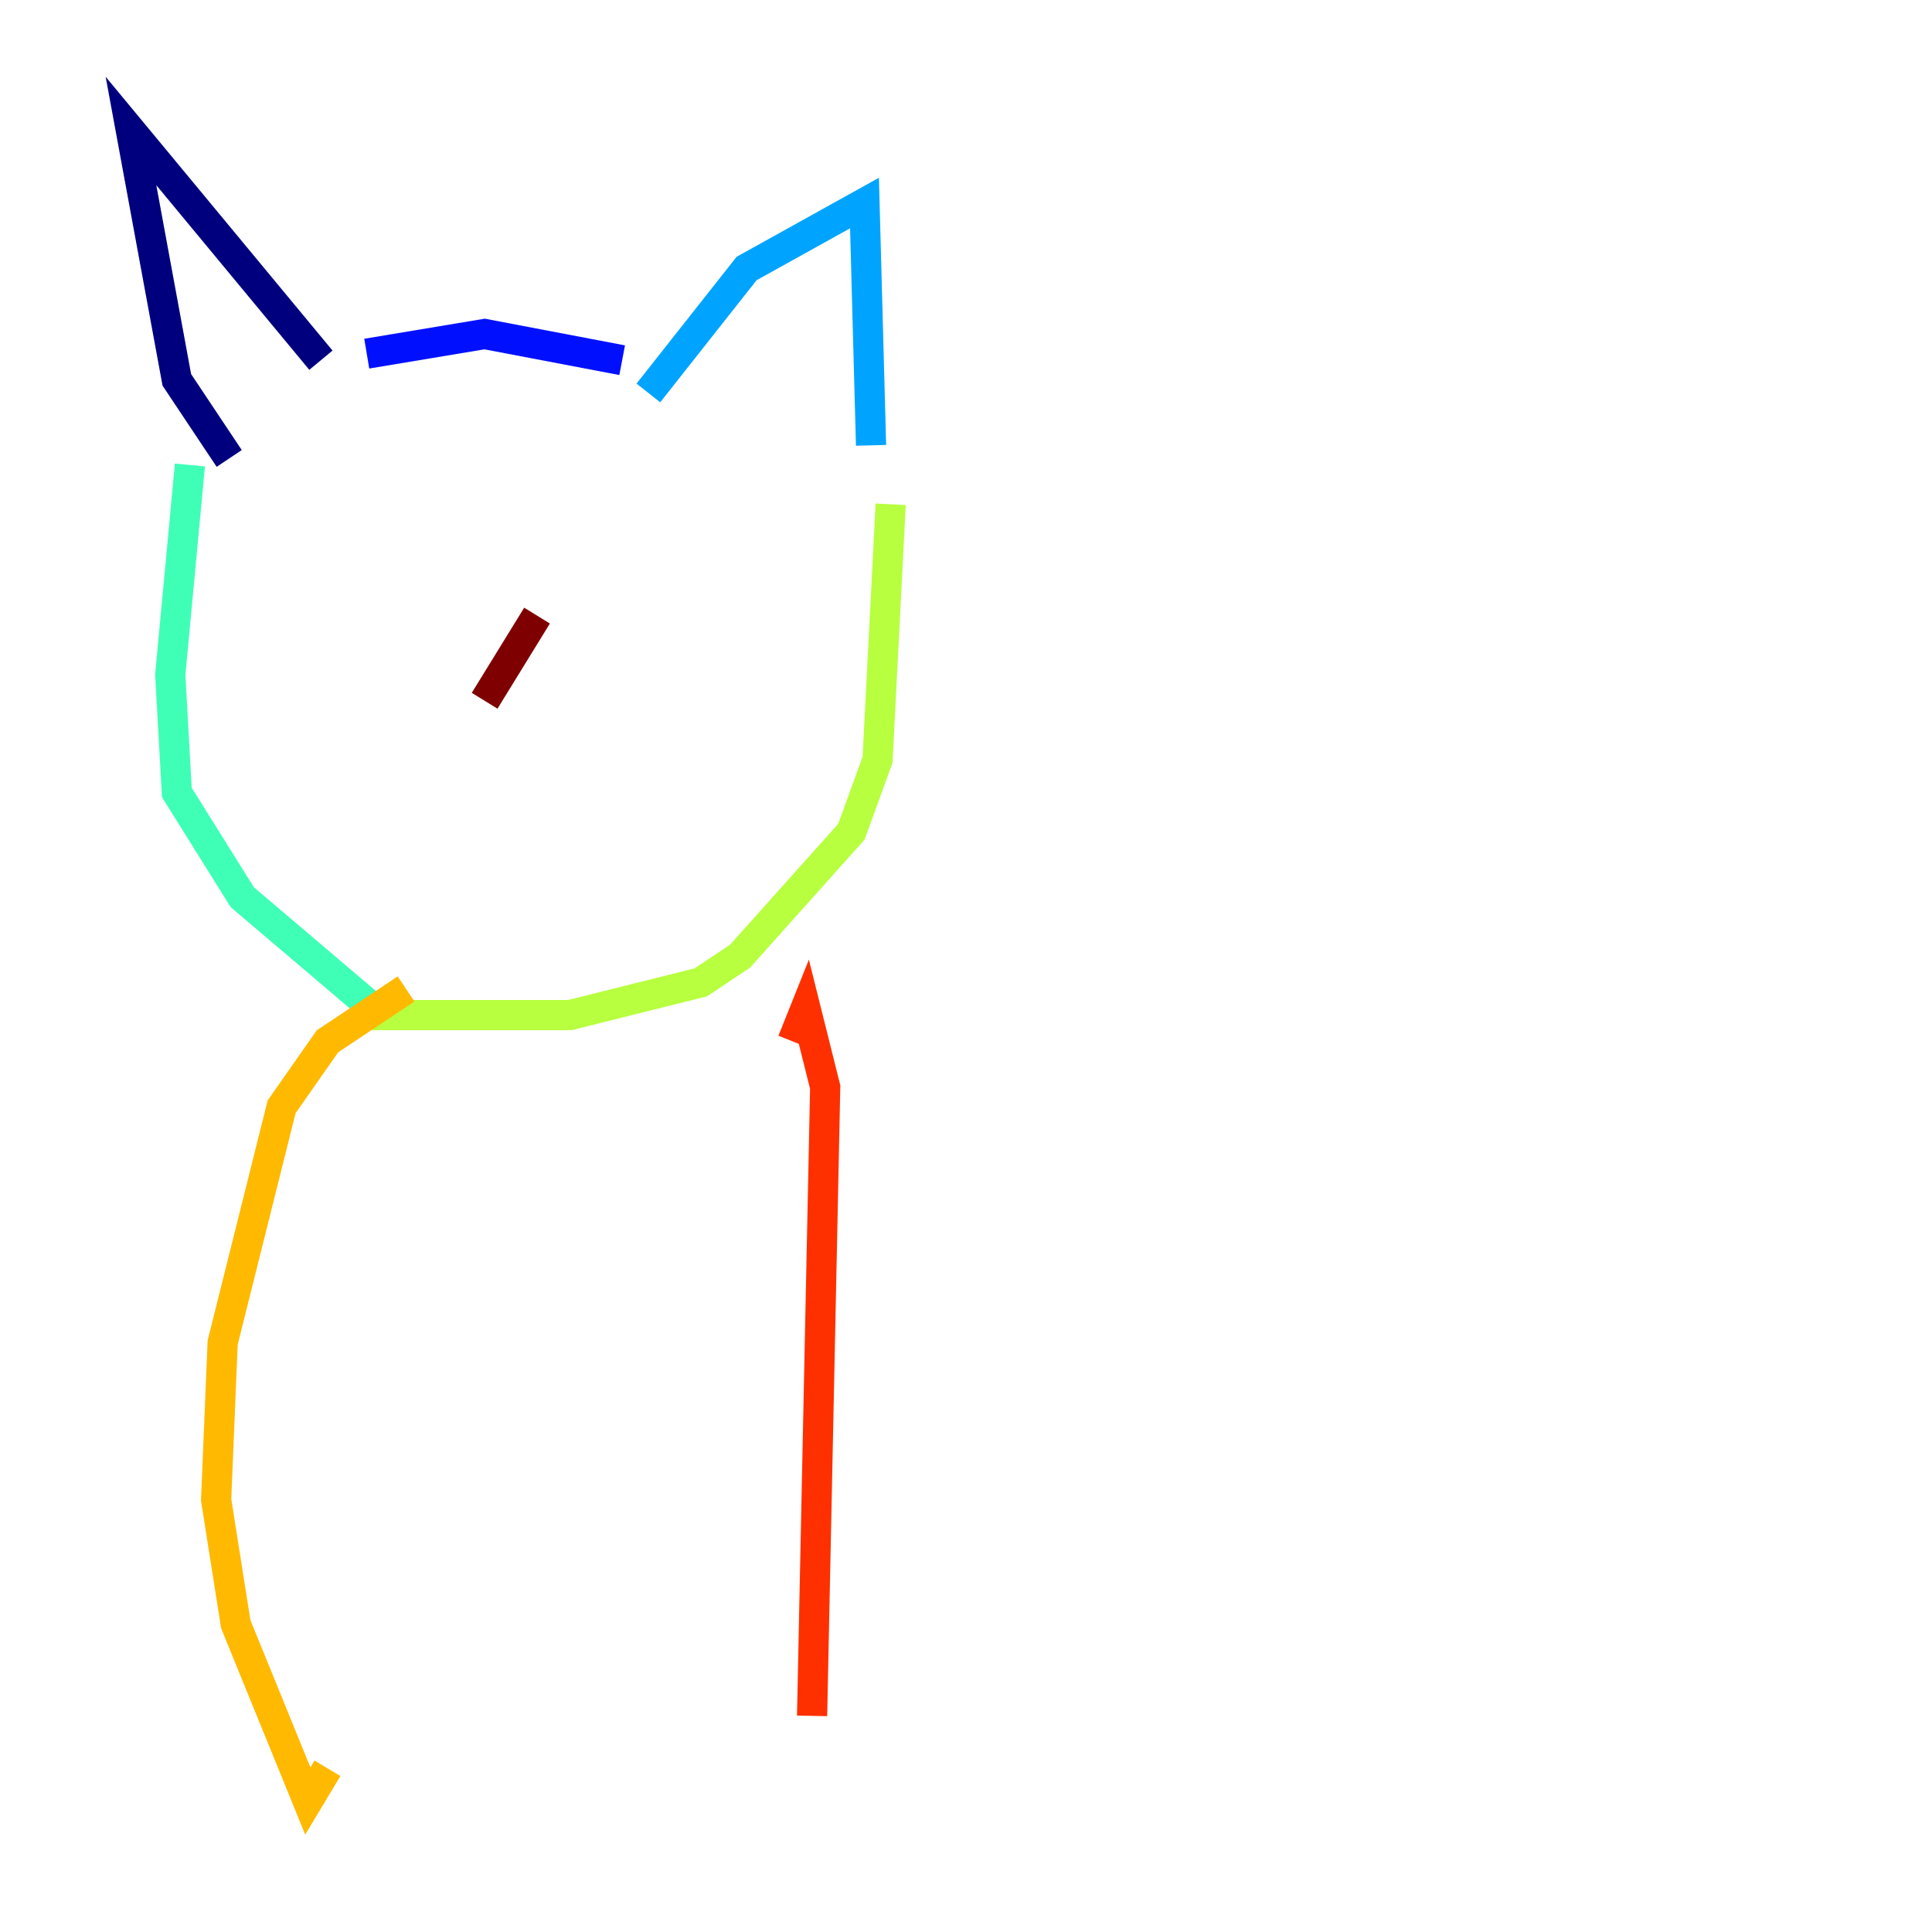 <?xml version="1.0" encoding="utf-8" ?>
<svg baseProfile="tiny" height="128" version="1.2" viewBox="0,0,128,128" width="128" xmlns="http://www.w3.org/2000/svg" xmlns:ev="http://www.w3.org/2001/xml-events" xmlns:xlink="http://www.w3.org/1999/xlink"><defs /><polyline fill="none" points="15.186,30.373 11.715,25.166 8.678,8.678 21.261,23.864" stroke="#00007f" stroke-width="2" /><polyline fill="none" points="24.298,23.43 32.108,22.129 41.22,23.864" stroke="#0010ff" stroke-width="2" /><polyline fill="none" points="42.956,26.034 49.464,17.79 57.275,13.451 57.709,29.505" stroke="#00a4ff" stroke-width="2" /><polyline fill="none" points="12.583,30.807 11.281,44.691 11.715,52.502 16.054,59.444 24.732,66.82" stroke="#3fffb7" stroke-width="2" /><polyline fill="none" points="59.01,33.41 58.142,50.332 56.407,55.105 49.031,63.349 46.427,65.085 37.749,67.254 24.298,67.254" stroke="#b7ff3f" stroke-width="2" /><polyline fill="none" points="26.902,65.519 21.695,68.99 18.658,73.329 14.752,88.949 14.319,99.363 15.62,107.607 20.393,119.322 21.695,117.153" stroke="#ffb900" stroke-width="2" /><polyline fill="none" points="52.502,68.99 53.37,66.82 54.671,72.027 53.803,113.681" stroke="#ff3000" stroke-width="2" /><polyline fill="none" points="35.58,40.786 32.108,46.427" stroke="#7f0000" stroke-width="2" /></svg>